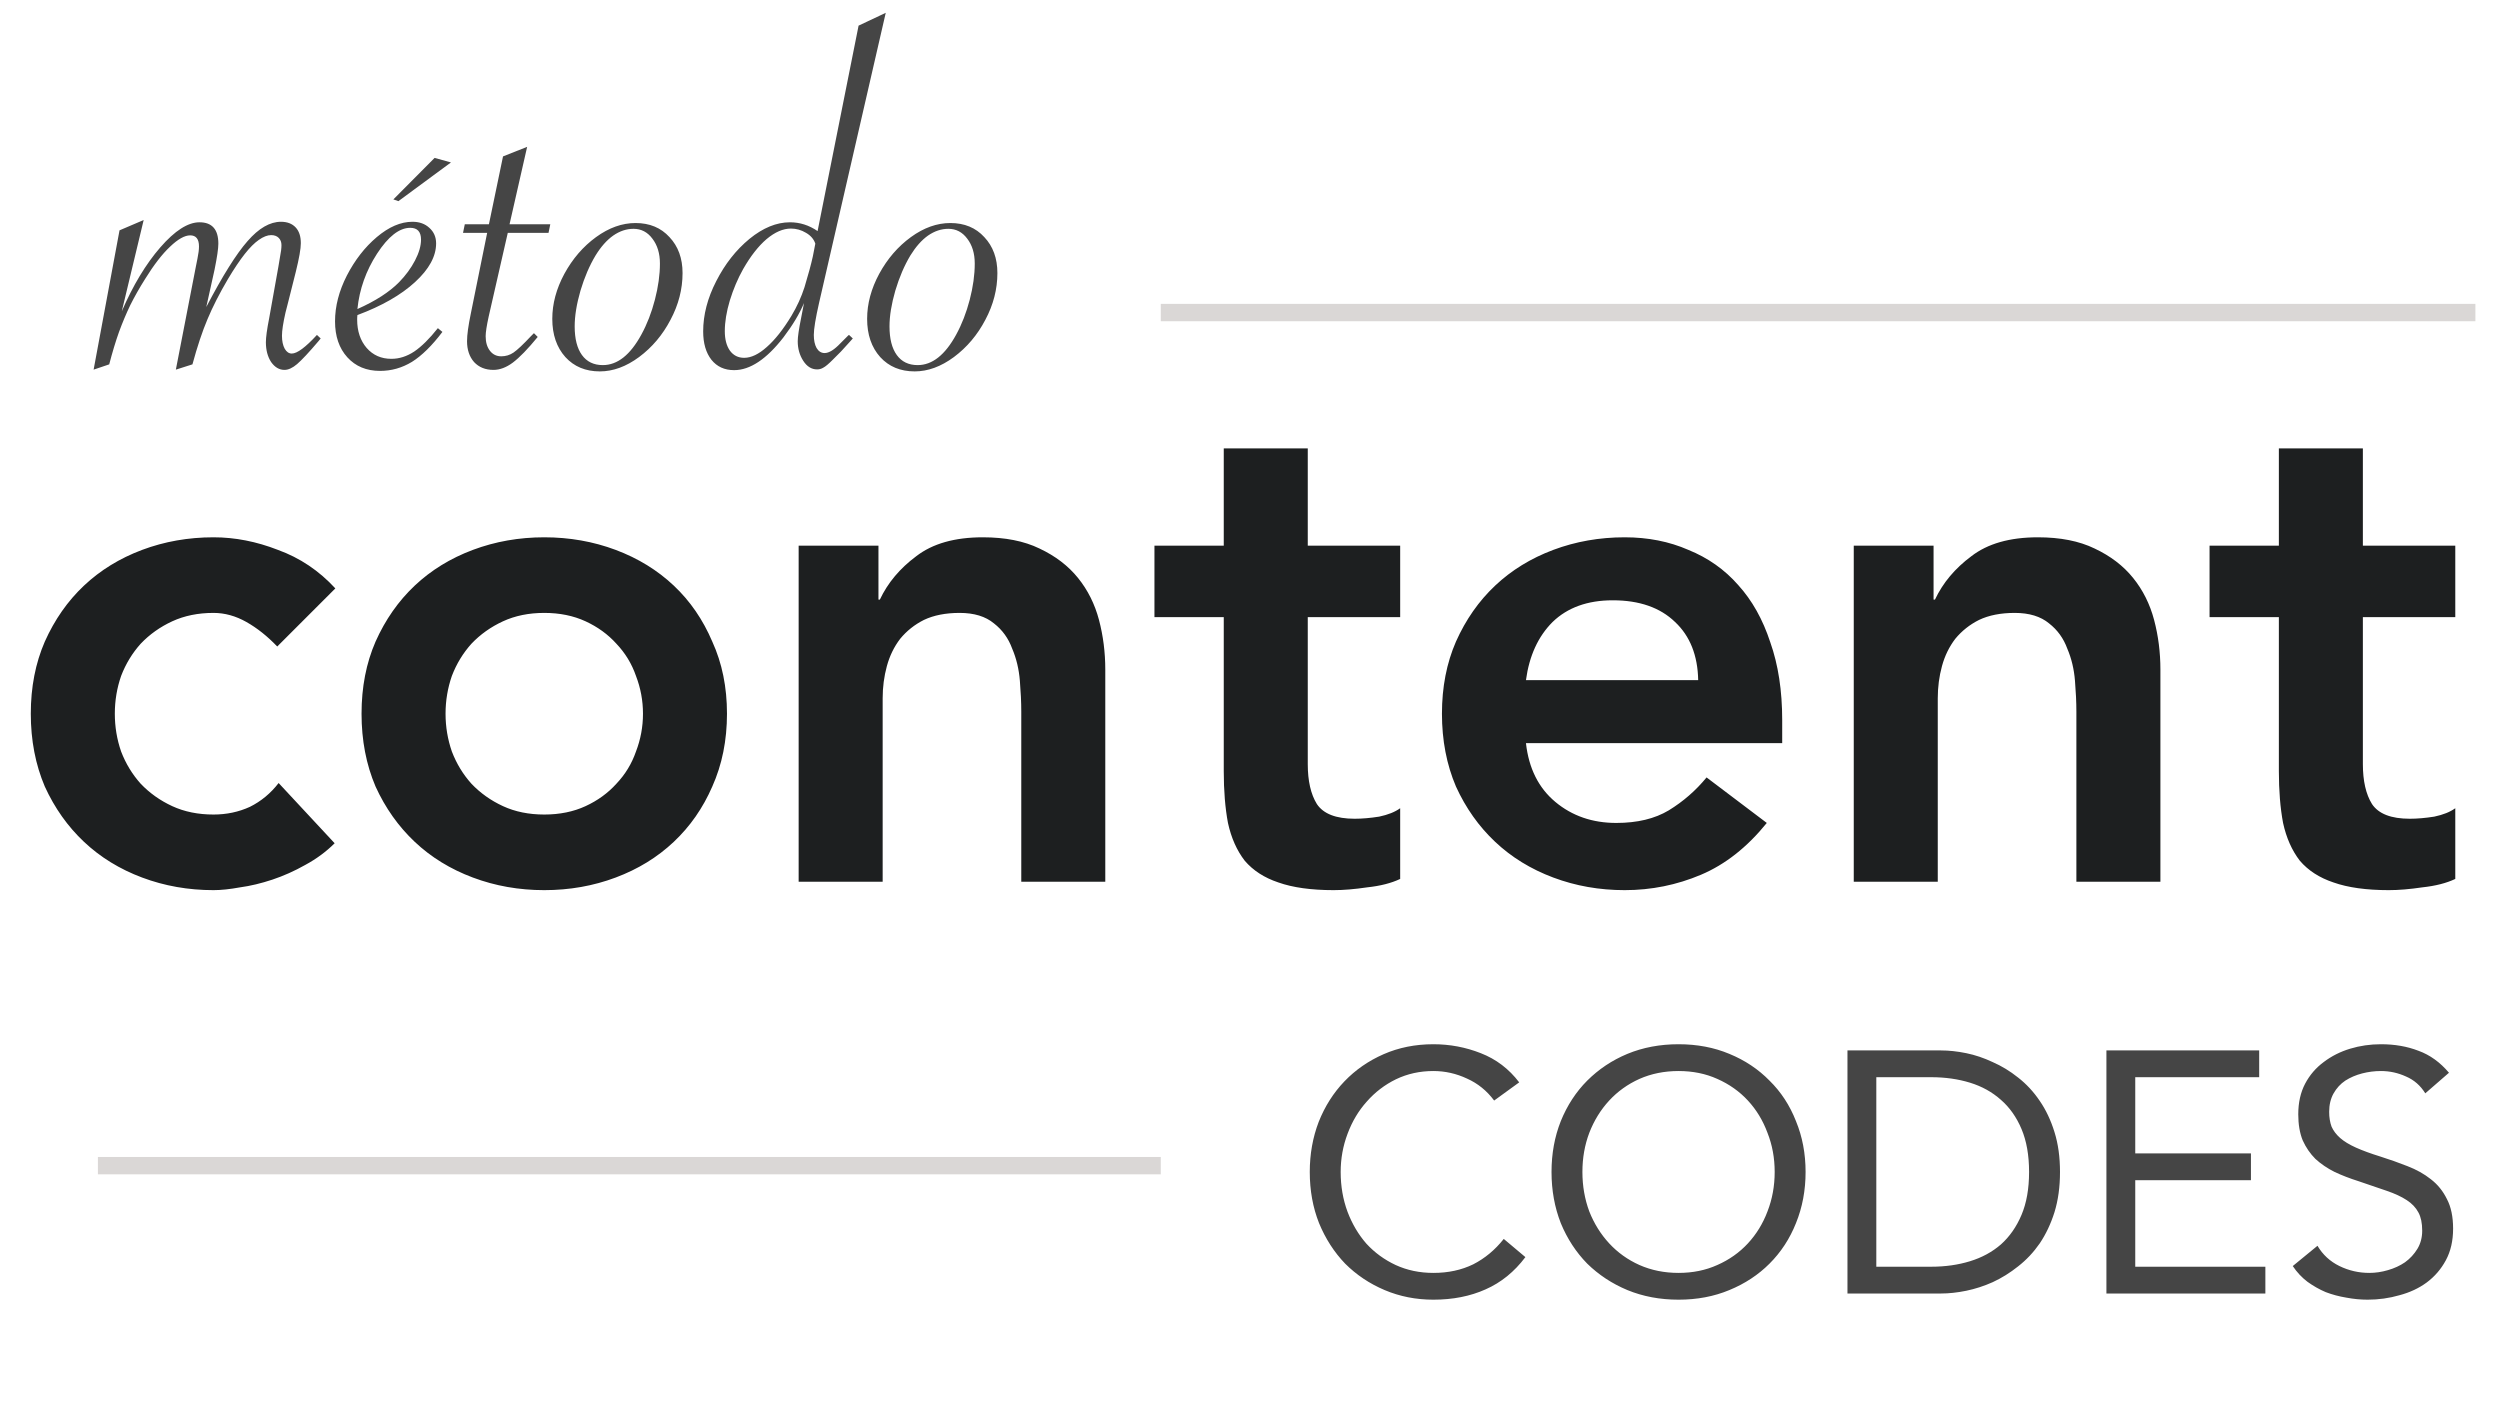 <svg width="141" height="80" viewBox="0 0 141 80" fill="none" xmlns="http://www.w3.org/2000/svg">
<path d="M15.636 36.463C15.083 35.884 14.504 35.424 13.899 35.081C13.293 34.739 12.675 34.568 12.043 34.568C11.174 34.568 10.398 34.726 9.713 35.042C9.029 35.358 8.437 35.779 7.936 36.305C7.463 36.832 7.094 37.437 6.831 38.122C6.594 38.806 6.476 39.517 6.476 40.254C6.476 40.991 6.594 41.702 6.831 42.386C7.094 43.071 7.463 43.676 7.936 44.203C8.437 44.729 9.029 45.15 9.713 45.466C10.398 45.782 11.174 45.94 12.043 45.94C12.78 45.94 13.464 45.795 14.096 45.505C14.728 45.19 15.268 44.742 15.715 44.163L18.874 47.559C18.4 48.032 17.847 48.441 17.215 48.783C16.61 49.125 15.991 49.401 15.36 49.612C14.728 49.822 14.122 49.967 13.543 50.046C12.964 50.152 12.464 50.204 12.043 50.204C10.621 50.204 9.279 49.967 8.015 49.493C6.752 49.02 5.66 48.348 4.738 47.48C3.817 46.611 3.08 45.571 2.527 44.36C2.001 43.123 1.737 41.754 1.737 40.254C1.737 38.754 2.001 37.398 2.527 36.187C3.08 34.95 3.817 33.897 4.738 33.028C5.66 32.16 6.752 31.488 8.015 31.014C9.279 30.541 10.621 30.304 12.043 30.304C13.254 30.304 14.465 30.541 15.676 31.014C16.913 31.462 17.992 32.186 18.913 33.186L15.636 36.463ZM20.391 40.254C20.391 38.754 20.654 37.398 21.181 36.187C21.733 34.95 22.471 33.897 23.392 33.028C24.313 32.16 25.405 31.488 26.669 31.014C27.933 30.541 29.275 30.304 30.697 30.304C32.118 30.304 33.461 30.541 34.724 31.014C35.988 31.488 37.08 32.16 38.001 33.028C38.923 33.897 39.647 34.95 40.173 36.187C40.726 37.398 41.002 38.754 41.002 40.254C41.002 41.754 40.726 43.123 40.173 44.36C39.647 45.571 38.923 46.611 38.001 47.48C37.08 48.348 35.988 49.02 34.724 49.493C33.461 49.967 32.118 50.204 30.697 50.204C29.275 50.204 27.933 49.967 26.669 49.493C25.405 49.02 24.313 48.348 23.392 47.48C22.471 46.611 21.733 45.571 21.181 44.36C20.654 43.123 20.391 41.754 20.391 40.254ZM25.129 40.254C25.129 40.991 25.248 41.702 25.485 42.386C25.748 43.071 26.116 43.676 26.59 44.203C27.09 44.729 27.683 45.15 28.367 45.466C29.051 45.782 29.828 45.94 30.697 45.94C31.565 45.94 32.342 45.782 33.026 45.466C33.711 45.15 34.29 44.729 34.764 44.203C35.264 43.676 35.632 43.071 35.869 42.386C36.132 41.702 36.264 40.991 36.264 40.254C36.264 39.517 36.132 38.806 35.869 38.122C35.632 37.437 35.264 36.832 34.764 36.305C34.29 35.779 33.711 35.358 33.026 35.042C32.342 34.726 31.565 34.568 30.697 34.568C29.828 34.568 29.051 34.726 28.367 35.042C27.683 35.358 27.09 35.779 26.59 36.305C26.116 36.832 25.748 37.437 25.485 38.122C25.248 38.806 25.129 39.517 25.129 40.254ZM45.044 30.777H49.545V33.818H49.624C50.071 32.87 50.756 32.054 51.677 31.37C52.598 30.659 53.849 30.304 55.428 30.304C56.692 30.304 57.758 30.514 58.626 30.936C59.521 31.357 60.245 31.909 60.798 32.594C61.351 33.278 61.746 34.068 61.983 34.963C62.219 35.858 62.338 36.792 62.338 37.766V49.73H57.6V40.136C57.6 39.609 57.573 39.03 57.521 38.398C57.468 37.74 57.323 37.135 57.087 36.582C56.876 36.003 56.534 35.529 56.06 35.16C55.586 34.766 54.941 34.568 54.125 34.568C53.335 34.568 52.664 34.7 52.111 34.963C51.585 35.226 51.137 35.582 50.769 36.029C50.427 36.477 50.177 36.99 50.019 37.569C49.861 38.148 49.782 38.754 49.782 39.385V49.73H45.044V30.777ZM65.111 34.805V30.777H69.02V25.289H73.758V30.777H78.97V34.805H73.758V43.097C73.758 44.044 73.929 44.795 74.271 45.347C74.64 45.9 75.35 46.177 76.403 46.177C76.825 46.177 77.285 46.137 77.785 46.058C78.285 45.953 78.68 45.795 78.97 45.584V49.572C78.47 49.809 77.851 49.967 77.114 50.046C76.403 50.152 75.772 50.204 75.219 50.204C73.955 50.204 72.915 50.059 72.099 49.77C71.31 49.507 70.678 49.099 70.204 48.546C69.757 47.967 69.441 47.256 69.257 46.414C69.099 45.571 69.02 44.597 69.02 43.492V34.805H65.111ZM86.064 41.912C86.222 43.334 86.775 44.439 87.722 45.229C88.67 46.019 89.815 46.414 91.158 46.414C92.342 46.414 93.329 46.177 94.12 45.703C94.936 45.203 95.646 44.584 96.251 43.847L99.647 46.414C98.541 47.782 97.305 48.756 95.935 49.336C94.567 49.915 93.132 50.204 91.632 50.204C90.21 50.204 88.868 49.967 87.604 49.493C86.341 49.02 85.248 48.348 84.327 47.48C83.405 46.611 82.668 45.571 82.116 44.36C81.589 43.123 81.326 41.754 81.326 40.254C81.326 38.754 81.589 37.398 82.116 36.187C82.668 34.95 83.405 33.897 84.327 33.028C85.248 32.16 86.341 31.488 87.604 31.014C88.868 30.541 90.21 30.304 91.632 30.304C92.948 30.304 94.146 30.541 95.225 31.014C96.33 31.462 97.265 32.12 98.028 32.989C98.818 33.857 99.423 34.937 99.845 36.227C100.292 37.49 100.516 38.951 100.516 40.609V41.912H86.064ZM95.778 38.359C95.751 36.964 95.317 35.871 94.474 35.081C93.632 34.265 92.461 33.857 90.96 33.857C89.539 33.857 88.407 34.265 87.565 35.081C86.749 35.897 86.249 36.99 86.064 38.359H95.778ZM104.552 30.777H109.053V33.818H109.132C109.579 32.87 110.264 32.054 111.185 31.37C112.106 30.659 113.357 30.304 114.936 30.304C116.2 30.304 117.266 30.514 118.135 30.936C119.03 31.357 119.753 31.909 120.306 32.594C120.859 33.278 121.254 34.068 121.491 34.963C121.728 35.858 121.847 36.792 121.847 37.766V49.73H117.108V40.136C117.108 39.609 117.081 39.03 117.029 38.398C116.976 37.74 116.832 37.135 116.595 36.582C116.384 36.003 116.042 35.529 115.568 35.16C115.095 34.766 114.449 34.568 113.633 34.568C112.843 34.568 112.172 34.7 111.62 34.963C111.093 35.226 110.646 35.582 110.277 36.029C109.935 36.477 109.685 36.99 109.527 37.569C109.369 38.148 109.29 38.754 109.29 39.385V49.73H104.552V30.777ZM124.619 34.805V30.777H128.528V25.289H133.266V30.777H138.478V34.805H133.266V43.097C133.266 44.044 133.437 44.795 133.78 45.347C134.148 45.9 134.858 46.177 135.912 46.177C136.333 46.177 136.793 46.137 137.293 46.058C137.794 45.953 138.188 45.795 138.478 45.584V49.572C137.978 49.809 137.359 49.967 136.622 50.046C135.912 50.152 135.28 50.204 134.727 50.204C133.464 50.204 132.424 50.059 131.608 49.77C130.818 49.507 130.186 49.099 129.712 48.546C129.265 47.967 128.949 47.256 128.765 46.414C128.607 45.571 128.528 44.597 128.528 43.492V34.805H124.619Z" fill="#1D1F20"/>
<path d="M84.27 62.071C83.857 61.516 83.347 61.103 82.74 60.832C82.133 60.548 81.501 60.406 80.843 60.406C80.081 60.406 79.377 60.561 78.732 60.871C78.099 61.18 77.551 61.6 77.086 62.129C76.621 62.646 76.26 63.252 76.001 63.949C75.743 64.634 75.614 65.35 75.614 66.099C75.614 66.899 75.743 67.648 76.001 68.345C76.26 69.029 76.615 69.629 77.067 70.146C77.531 70.649 78.08 71.05 78.713 71.346C79.358 71.643 80.068 71.792 80.843 71.792C81.682 71.792 82.43 71.63 83.089 71.308C83.747 70.972 84.322 70.495 84.812 69.875L86.032 70.901C85.412 71.727 84.664 72.334 83.786 72.721C82.921 73.109 81.94 73.302 80.843 73.302C79.861 73.302 78.945 73.121 78.093 72.76C77.241 72.399 76.499 71.901 75.866 71.269C75.246 70.624 74.756 69.862 74.394 68.984C74.046 68.106 73.871 67.144 73.871 66.099C73.871 65.092 74.039 64.15 74.375 63.272C74.724 62.394 75.208 61.632 75.827 60.987C76.447 60.341 77.183 59.831 78.035 59.457C78.887 59.083 79.823 58.895 80.843 58.895C81.772 58.895 82.663 59.063 83.515 59.399C84.38 59.735 85.103 60.283 85.683 61.045L84.27 62.071ZM94.67 73.302C93.625 73.302 92.663 73.121 91.785 72.76C90.92 72.399 90.165 71.901 89.519 71.269C88.887 70.624 88.39 69.862 88.028 68.984C87.68 68.093 87.506 67.132 87.506 66.099C87.506 65.066 87.68 64.111 88.028 63.233C88.39 62.342 88.887 61.581 89.519 60.948C90.165 60.303 90.92 59.799 91.785 59.438C92.663 59.076 93.625 58.895 94.67 58.895C95.716 58.895 96.671 59.076 97.536 59.438C98.414 59.799 99.169 60.303 99.801 60.948C100.447 61.581 100.944 62.342 101.293 63.233C101.655 64.111 101.835 65.066 101.835 66.099C101.835 67.132 101.655 68.093 101.293 68.984C100.944 69.862 100.447 70.624 99.801 71.269C99.169 71.901 98.414 72.399 97.536 72.76C96.671 73.121 95.716 73.302 94.67 73.302ZM94.67 71.792C95.471 71.792 96.201 71.643 96.858 71.346C97.529 71.05 98.105 70.643 98.582 70.127C99.06 69.61 99.428 69.01 99.686 68.326C99.957 67.629 100.092 66.886 100.092 66.099C100.092 65.311 99.957 64.576 99.686 63.891C99.428 63.194 99.06 62.588 98.582 62.071C98.105 61.555 97.529 61.148 96.858 60.851C96.201 60.554 95.471 60.406 94.67 60.406C93.87 60.406 93.134 60.554 92.463 60.851C91.804 61.148 91.236 61.555 90.759 62.071C90.281 62.588 89.907 63.194 89.636 63.891C89.377 64.576 89.248 65.311 89.248 66.099C89.248 66.886 89.377 67.629 89.636 68.326C89.907 69.01 90.281 69.61 90.759 70.127C91.236 70.643 91.804 71.05 92.463 71.346C93.134 71.643 93.87 71.792 94.67 71.792ZM104.197 59.244H109.464C109.916 59.244 110.393 59.296 110.897 59.399C111.4 59.502 111.897 59.67 112.388 59.902C112.891 60.122 113.369 60.412 113.821 60.774C114.285 61.135 114.693 61.574 115.041 62.09C115.389 62.594 115.667 63.181 115.874 63.853C116.08 64.511 116.184 65.26 116.184 66.099C116.184 66.938 116.08 67.693 115.874 68.364C115.667 69.023 115.389 69.61 115.041 70.127C114.693 70.63 114.285 71.062 113.821 71.424C113.369 71.785 112.891 72.082 112.388 72.315C111.897 72.534 111.4 72.695 110.897 72.799C110.393 72.902 109.916 72.954 109.464 72.954H104.197V59.244ZM105.824 71.443H108.921C109.709 71.443 110.439 71.34 111.11 71.133C111.782 70.927 112.362 70.611 112.853 70.185C113.343 69.746 113.731 69.191 114.014 68.519C114.298 67.848 114.44 67.041 114.44 66.099C114.44 65.156 114.298 64.35 114.014 63.678C113.731 63.007 113.343 62.458 112.853 62.032C112.362 61.593 111.782 61.271 111.11 61.064C110.439 60.858 109.709 60.754 108.921 60.754H105.824V71.443ZM118.802 59.244H127.418V60.754H120.428V65.053H126.953V66.564H120.428V71.443H127.767V72.954H118.802V59.244ZM136.786 61.664C136.515 61.226 136.153 60.909 135.702 60.716C135.25 60.509 134.778 60.406 134.288 60.406C133.927 60.406 133.572 60.451 133.224 60.541C132.874 60.632 132.558 60.767 132.275 60.948C132.004 61.129 131.784 61.368 131.616 61.664C131.448 61.961 131.365 62.31 131.365 62.71C131.365 63.02 131.41 63.297 131.5 63.543C131.603 63.775 131.765 63.988 131.984 64.182C132.203 64.375 132.501 64.556 132.874 64.724C133.249 64.892 133.707 65.06 134.249 65.228C134.778 65.395 135.288 65.576 135.779 65.77C136.282 65.963 136.722 66.209 137.096 66.505C137.483 66.802 137.786 67.177 138.007 67.629C138.238 68.067 138.355 68.623 138.355 69.294C138.355 69.978 138.219 70.572 137.948 71.075C137.677 71.579 137.316 71.998 136.864 72.334C136.424 72.657 135.914 72.896 135.334 73.05C134.753 73.218 134.152 73.302 133.533 73.302C133.133 73.302 132.732 73.263 132.332 73.186C131.932 73.121 131.545 73.018 131.171 72.876C130.809 72.721 130.467 72.528 130.144 72.295C129.821 72.05 129.544 71.753 129.312 71.405L130.706 70.262C131.003 70.766 131.416 71.146 131.945 71.405C132.474 71.663 133.036 71.792 133.63 71.792C133.978 71.792 134.327 71.74 134.676 71.637C135.037 71.534 135.36 71.385 135.643 71.192C135.928 70.985 136.16 70.733 136.341 70.436C136.521 70.139 136.612 69.797 136.612 69.41C136.612 68.984 136.541 68.642 136.399 68.384C136.257 68.113 136.038 67.88 135.74 67.687C135.444 67.493 135.069 67.319 134.617 67.164C134.166 67.009 133.637 66.828 133.03 66.622C132.539 66.467 132.088 66.293 131.674 66.099C131.261 65.892 130.9 65.647 130.59 65.363C130.293 65.066 130.054 64.718 129.873 64.317C129.705 63.904 129.622 63.414 129.622 62.846C129.622 62.187 129.751 61.613 130.008 61.122C130.267 60.632 130.616 60.225 131.054 59.902C131.494 59.567 131.991 59.315 132.546 59.147C133.1 58.979 133.682 58.895 134.288 58.895C135.063 58.895 135.767 59.018 136.399 59.263C137.045 59.496 137.619 59.909 138.122 60.503L136.786 61.664Z" fill="#454545"/>
<path d="M10.854 20.55L9.918 20.848L11.039 15.075C11.039 15.075 11.072 14.91 11.138 14.579C11.195 14.305 11.223 14.078 11.223 13.898C11.223 13.482 11.057 13.274 10.727 13.274C10.415 13.274 10.036 13.487 9.592 13.912C9.148 14.329 8.68 14.934 8.188 15.728C7.866 16.238 7.588 16.73 7.351 17.203C7.124 17.676 6.911 18.181 6.713 18.72C6.524 19.25 6.339 19.86 6.16 20.55L5.28 20.848L6.741 12.991L8.103 12.409L6.869 17.557C7.502 16.092 8.226 14.891 9.039 13.955C9.861 13.009 10.599 12.537 11.251 12.537C11.96 12.537 12.315 12.938 12.315 13.742C12.315 14.017 12.244 14.503 12.102 15.203L11.634 17.316C12.551 15.558 13.327 14.319 13.96 13.601C14.594 12.872 15.223 12.508 15.847 12.508C16.196 12.508 16.471 12.612 16.669 12.82C16.868 13.028 16.967 13.326 16.967 13.714C16.967 14.026 16.872 14.565 16.683 15.331L16.244 17.075L16.102 17.628C15.969 18.215 15.903 18.649 15.903 18.933C15.903 19.236 15.955 19.481 16.059 19.671C16.163 19.85 16.296 19.94 16.456 19.94C16.759 19.94 17.232 19.59 17.875 18.89L18.087 19.089L17.96 19.245C17.421 19.879 17.019 20.309 16.754 20.536C16.499 20.753 16.262 20.862 16.045 20.862C15.752 20.862 15.501 20.715 15.293 20.422C15.095 20.12 14.996 19.746 14.996 19.302C14.996 19.028 15.057 18.578 15.18 17.954L15.705 15.019L15.79 14.508C15.847 14.225 15.875 13.998 15.875 13.827C15.875 13.657 15.823 13.52 15.719 13.416C15.615 13.312 15.473 13.26 15.293 13.26C15.085 13.26 14.854 13.35 14.598 13.53C14.353 13.7 14.088 13.964 13.804 14.324C13.521 14.683 13.204 15.156 12.854 15.742C12.381 16.546 11.998 17.297 11.705 17.997C11.412 18.687 11.129 19.538 10.854 20.55ZM24.696 18.508L24.952 18.72C24.365 19.496 23.793 20.058 23.236 20.408C22.678 20.748 22.077 20.919 21.434 20.919C20.669 20.919 20.054 20.663 19.591 20.153C19.127 19.642 18.896 18.966 18.896 18.125C18.896 17.274 19.118 16.413 19.562 15.543C20.016 14.664 20.579 13.941 21.25 13.373C21.931 12.797 22.602 12.508 23.264 12.508C23.652 12.508 23.968 12.622 24.214 12.849C24.469 13.076 24.597 13.369 24.597 13.728C24.597 14.456 24.2 15.184 23.406 15.912C22.612 16.64 21.529 17.259 20.158 17.77C20.148 17.846 20.144 17.931 20.144 18.025C20.144 18.678 20.323 19.212 20.683 19.628C21.042 20.035 21.505 20.238 22.073 20.238C22.517 20.238 22.947 20.101 23.363 19.826C23.779 19.543 24.224 19.103 24.696 18.508ZM20.158 17.43C21.179 16.976 21.964 16.47 22.512 15.912C22.881 15.534 23.179 15.127 23.406 14.693C23.633 14.258 23.746 13.865 23.746 13.515C23.746 13.071 23.543 12.849 23.136 12.849C22.522 12.849 21.898 13.336 21.264 14.309C20.64 15.274 20.271 16.314 20.158 17.43ZM25.434 9.161L22.47 11.345L22.186 11.246L24.512 8.906L25.434 9.161ZM28.639 13.132L27.561 17.855C27.448 18.375 27.391 18.744 27.391 18.961C27.391 19.302 27.471 19.576 27.632 19.784C27.793 19.992 28.006 20.096 28.27 20.096C28.526 20.096 28.757 20.025 28.965 19.883C29.183 19.732 29.509 19.425 29.944 18.961L30.114 18.791L30.327 19.004C29.769 19.685 29.301 20.167 28.923 20.451C28.554 20.725 28.19 20.862 27.831 20.862C27.377 20.862 27.013 20.715 26.739 20.422C26.474 20.12 26.341 19.727 26.341 19.245C26.341 18.886 26.413 18.366 26.554 17.685L27.476 13.132H26.115L26.214 12.65H27.575L28.37 8.821L29.731 8.282L28.738 12.65H31.036L30.937 13.132H28.639ZM31.149 17.983C31.149 17.132 31.376 16.286 31.83 15.444C32.294 14.593 32.889 13.903 33.617 13.373C34.345 12.844 35.087 12.579 35.844 12.579C36.638 12.579 37.276 12.844 37.758 13.373C38.25 13.893 38.496 14.57 38.496 15.402C38.496 16.309 38.269 17.189 37.815 18.04C37.371 18.89 36.78 19.59 36.042 20.139C35.314 20.677 34.577 20.947 33.83 20.947C33.026 20.947 32.379 20.677 31.887 20.139C31.395 19.59 31.149 18.872 31.149 17.983ZM37.22 14.863C37.22 14.295 37.078 13.827 36.794 13.459C36.52 13.09 36.165 12.905 35.73 12.905C35.333 12.905 34.95 13.033 34.582 13.288C34.222 13.544 33.891 13.917 33.589 14.409C33.248 14.976 32.965 15.638 32.738 16.394C32.52 17.151 32.412 17.822 32.412 18.408C32.412 19.108 32.549 19.647 32.823 20.025C33.097 20.403 33.49 20.592 34 20.592C34.823 20.592 35.546 20.02 36.17 18.876C36.492 18.29 36.747 17.633 36.936 16.905C37.125 16.177 37.22 15.496 37.22 14.863ZM49.956 0.723L46.197 17.075C45.999 17.945 45.899 18.55 45.899 18.89C45.899 19.193 45.951 19.439 46.055 19.628C46.169 19.817 46.32 19.912 46.509 19.912C46.755 19.912 47.053 19.727 47.403 19.358L47.814 18.947C47.823 18.938 47.833 18.928 47.842 18.919C47.852 18.909 47.866 18.9 47.885 18.89L48.098 19.089L47.984 19.217C47.625 19.614 47.441 19.817 47.431 19.826L46.963 20.295C46.727 20.531 46.552 20.677 46.438 20.734C46.334 20.8 46.216 20.834 46.084 20.834C45.772 20.834 45.512 20.673 45.304 20.351C45.096 20.03 44.992 19.661 44.992 19.245C44.992 18.999 45.058 18.55 45.19 17.898L45.346 17.089C45.1 17.685 44.713 18.333 44.183 19.032C43.228 20.261 42.302 20.876 41.404 20.876C40.864 20.876 40.439 20.682 40.127 20.295C39.815 19.898 39.659 19.363 39.659 18.692C39.659 17.756 39.905 16.81 40.397 15.855C40.888 14.891 41.512 14.097 42.269 13.473C43.034 12.849 43.796 12.537 44.552 12.537C45.11 12.537 45.63 12.702 46.112 13.033L48.424 1.446L49.956 0.723ZM45.984 13.742C45.899 13.487 45.724 13.284 45.46 13.132C45.195 12.972 44.911 12.891 44.609 12.891C44.164 12.891 43.706 13.09 43.233 13.487C42.77 13.884 42.33 14.447 41.914 15.175C41.611 15.714 41.361 16.305 41.162 16.948C40.973 17.581 40.879 18.158 40.879 18.678C40.879 19.132 40.973 19.496 41.162 19.77C41.361 20.044 41.63 20.181 41.971 20.181C42.368 20.181 42.793 19.978 43.247 19.571C43.711 19.165 44.174 18.578 44.637 17.813C44.949 17.293 45.195 16.754 45.375 16.196C45.592 15.477 45.748 14.9 45.843 14.466L45.984 13.742ZM48.906 17.983C48.906 17.132 49.133 16.286 49.587 15.444C50.05 14.593 50.646 13.903 51.374 13.373C52.102 12.844 52.844 12.579 53.6 12.579C54.395 12.579 55.033 12.844 55.515 13.373C56.007 13.893 56.253 14.57 56.253 15.402C56.253 16.309 56.026 17.189 55.572 18.04C55.127 18.89 54.536 19.59 53.799 20.139C53.071 20.677 52.333 20.947 51.587 20.947C50.783 20.947 50.135 20.677 49.644 20.139C49.152 19.59 48.906 18.872 48.906 17.983ZM54.976 14.863C54.976 14.295 54.834 13.827 54.551 13.459C54.276 13.09 53.922 12.905 53.487 12.905C53.09 12.905 52.707 13.033 52.338 13.288C51.979 13.544 51.648 13.917 51.345 14.409C51.005 14.976 50.721 15.638 50.495 16.394C50.277 17.151 50.168 17.822 50.168 18.408C50.168 19.108 50.305 19.647 50.58 20.025C50.854 20.403 51.246 20.592 51.757 20.592C52.579 20.592 53.303 20.02 53.927 18.876C54.248 18.29 54.503 17.633 54.693 16.905C54.882 16.177 54.976 15.496 54.976 14.863Z" fill="#454545"/>
<path d="M65.468 17.628H139.613" stroke="#DAD7D6" stroke-width="0.979"/>
<path d="M5.522 65.743H65.468" stroke="#DAD7D6" stroke-width="0.979"/>
</svg>
